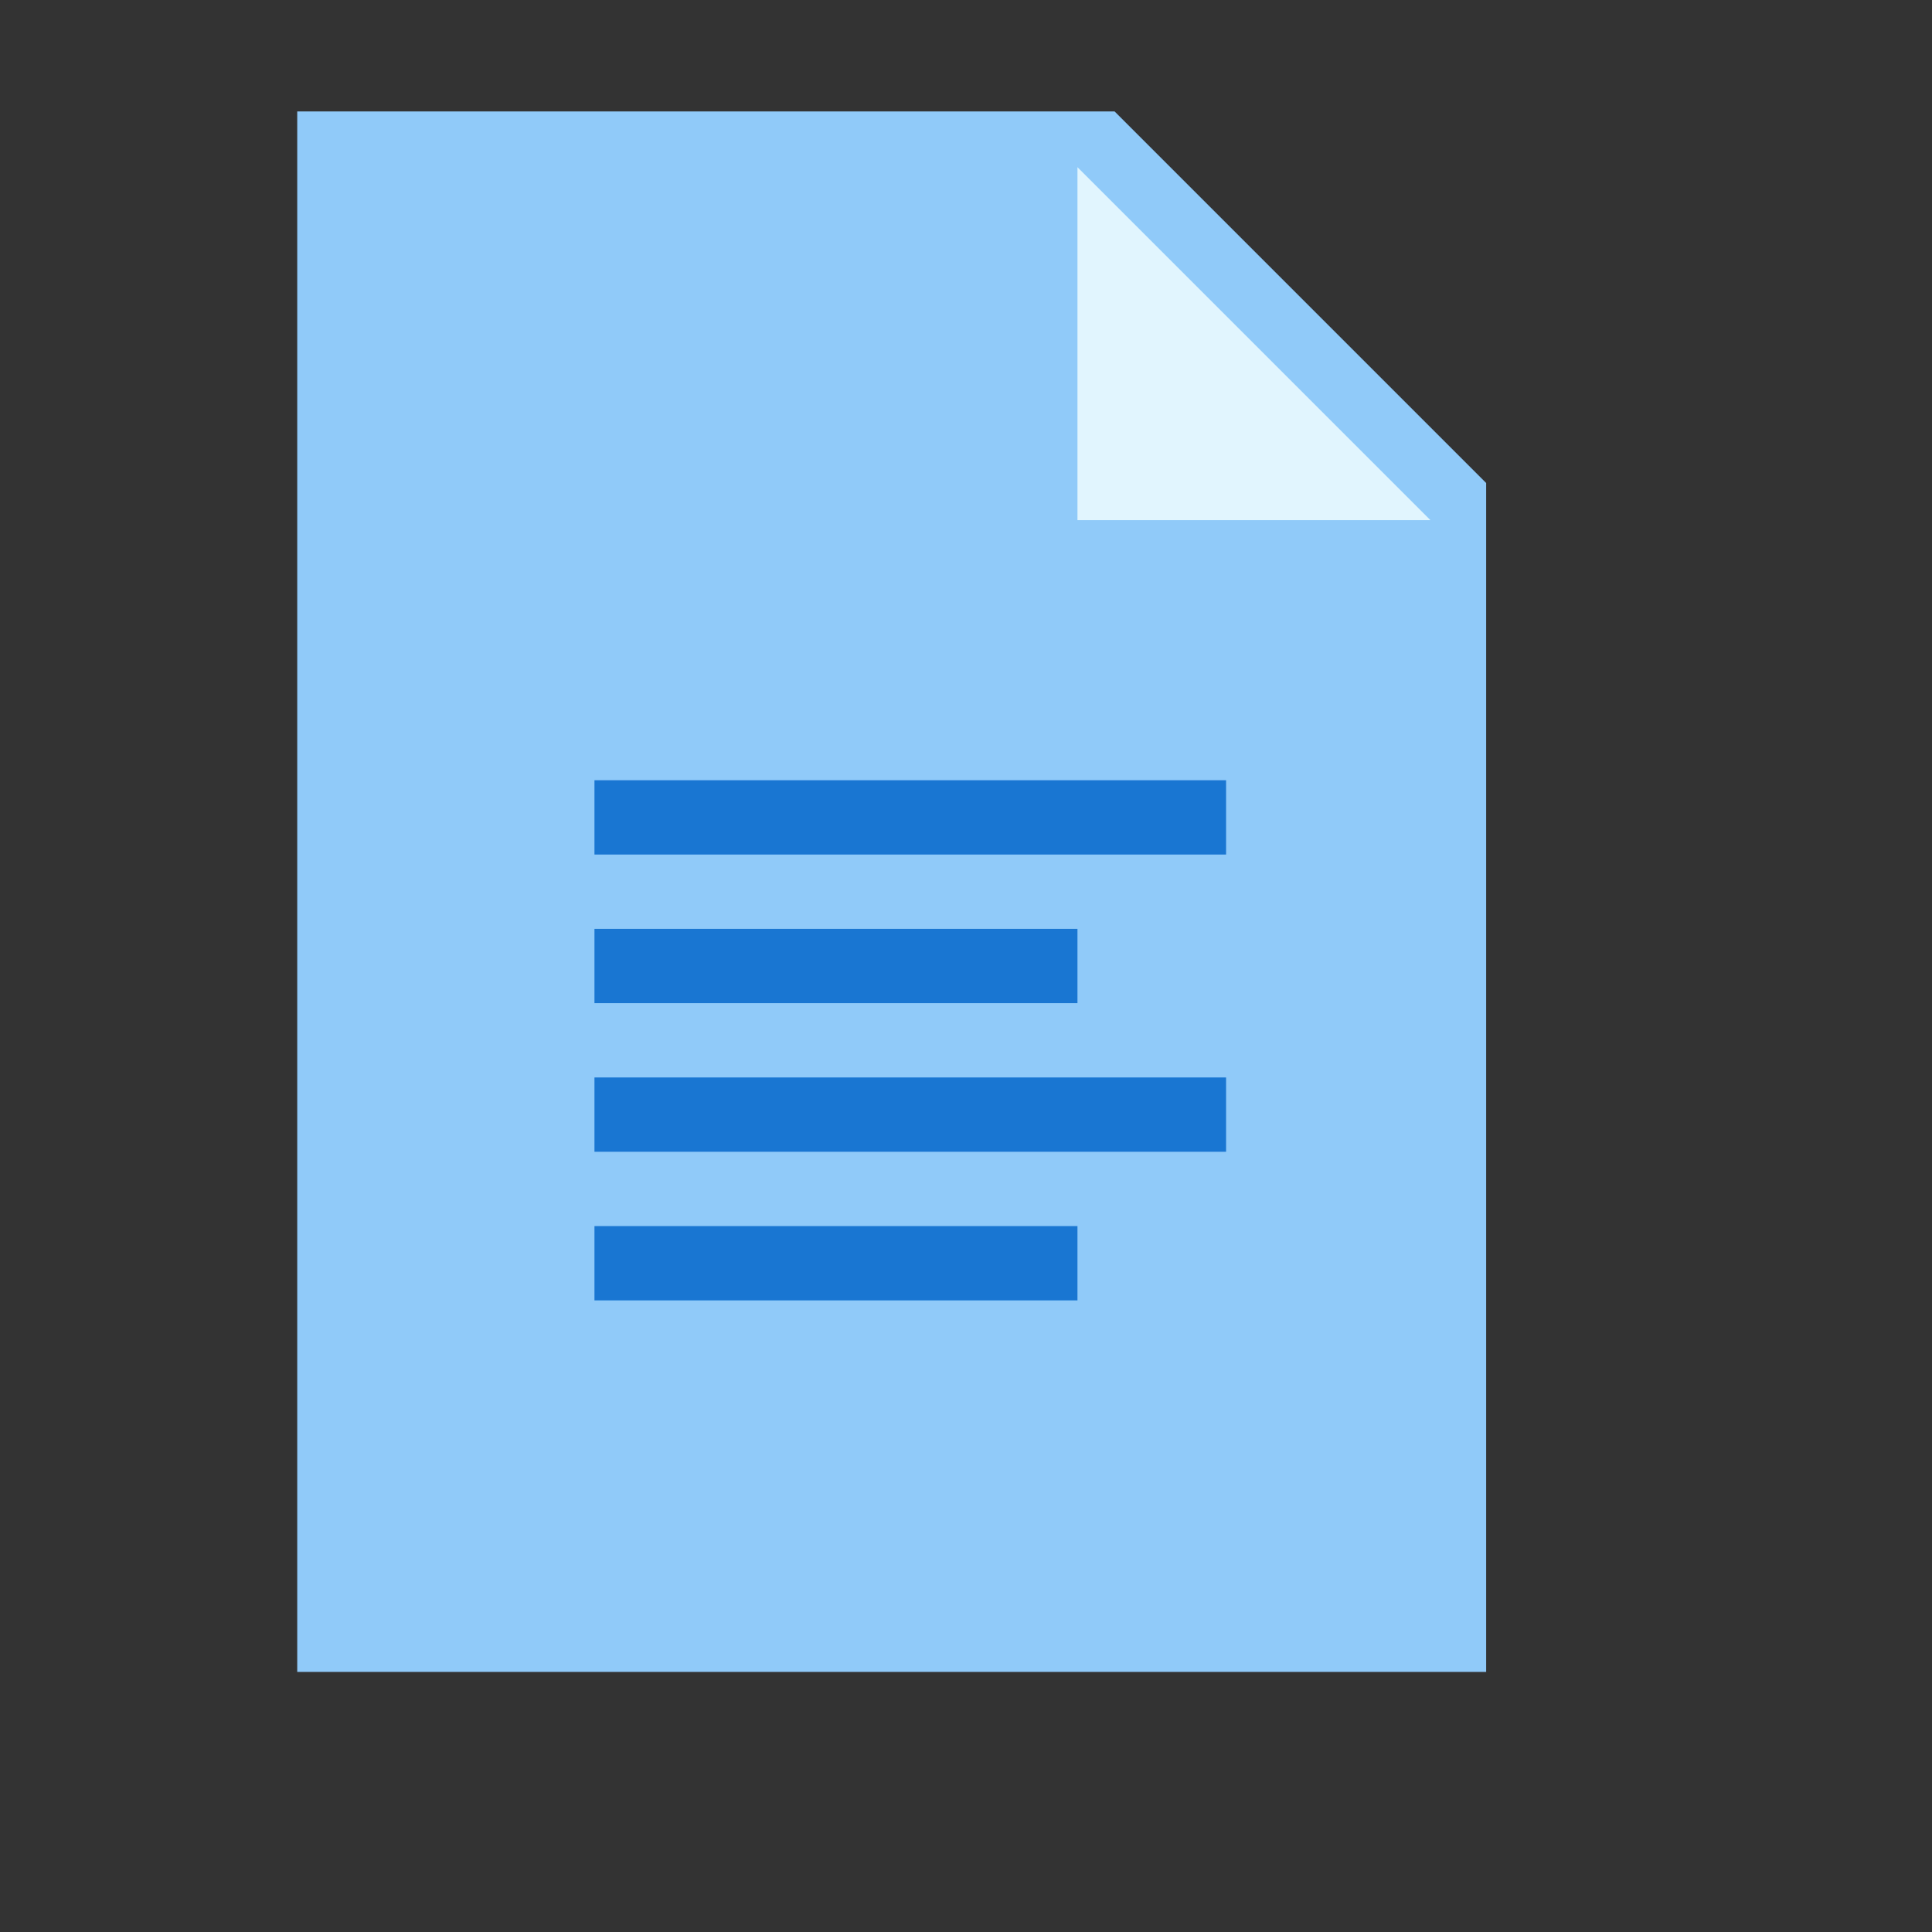 <svg xmlns="http://www.w3.org/2000/svg" width="1em" height="1em" fill="#fff" stroke="currentColor" stroke-width="0" enable-background="new 0 0 52 52" version="1" viewBox="0 0 52 52"><rect x="0" y="0" width="52" height="52" fill="#333333" stroke="none"/><polygon fill="#90CAF9" points="40 45 8 45 8 3 30 3 40 13"/><polygon fill="#E1F5FE" points="38.5 14 29 14 29 4.5"/><g fill="#1976D2"><rect width="17" height="2" x="16" y="21"/><rect width="13" height="2" x="16" y="25"/><rect width="17" height="2" x="16" y="29"/><rect width="13" height="2" x="16" y="33"/></g></svg>